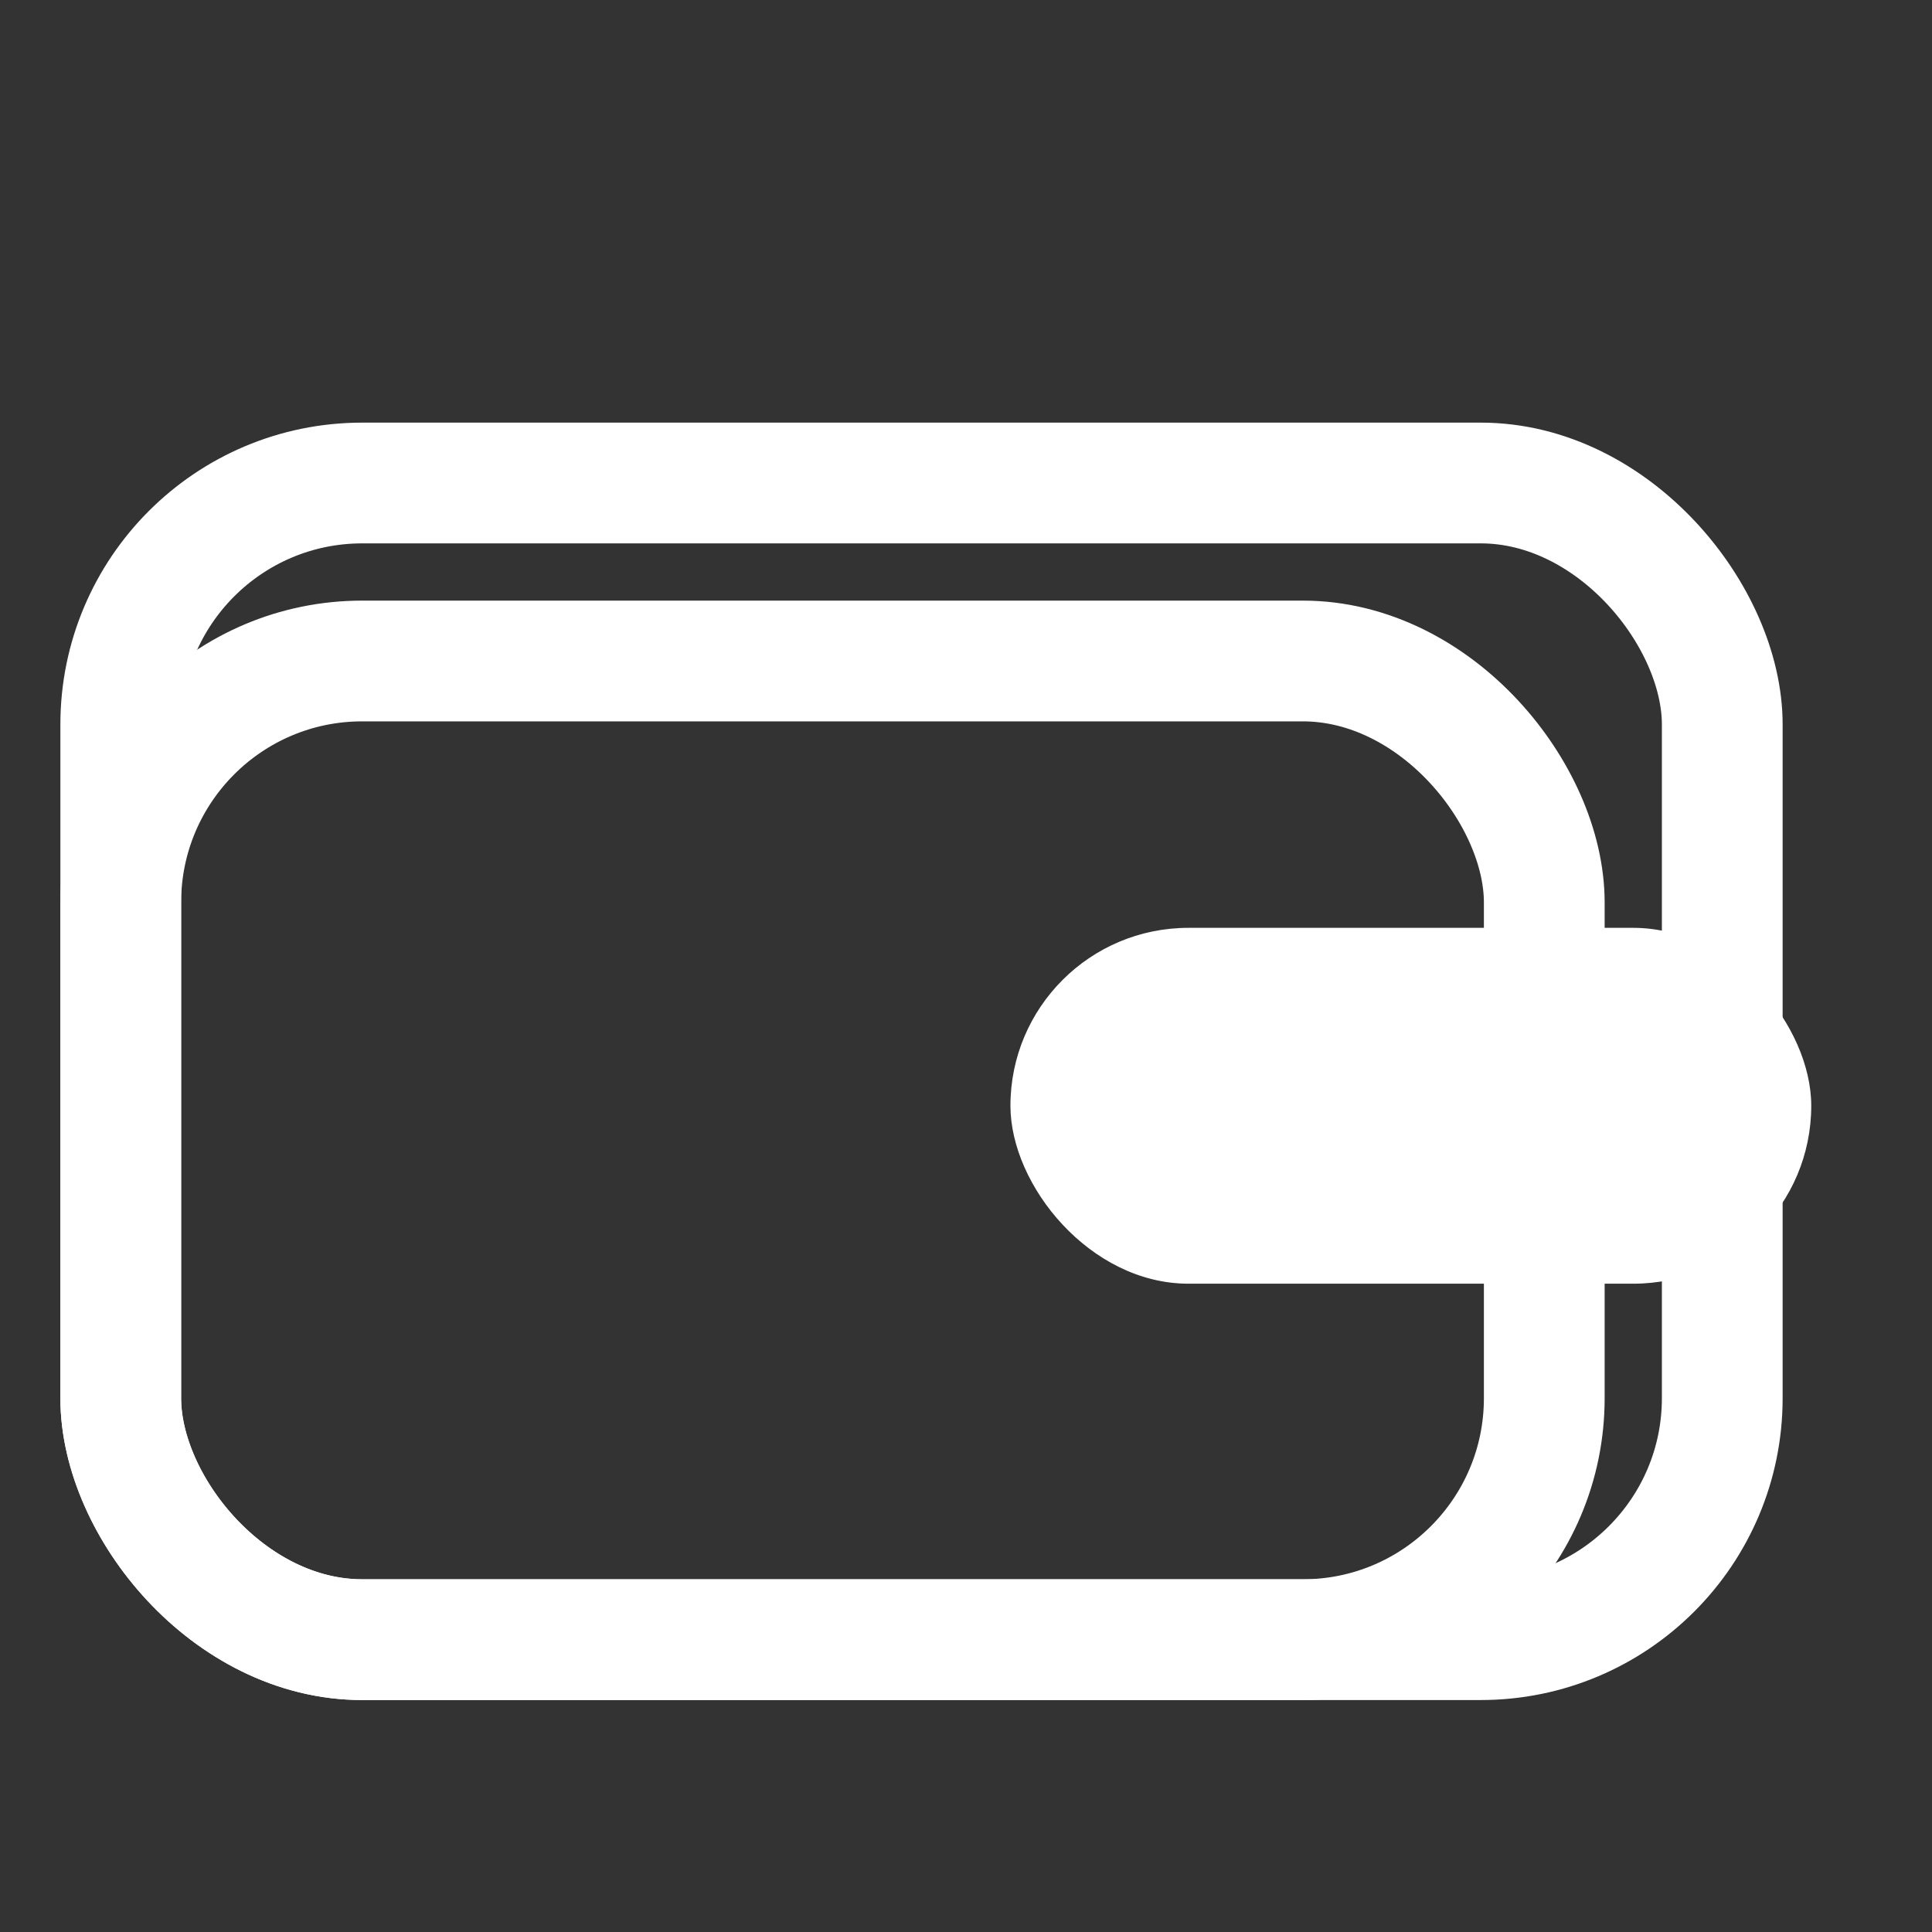 <?xml version="1.0" encoding="UTF-8"?>
<svg width="16px" height="16px" viewBox="0 0 16 16" version="1.1" xmlns="http://www.w3.org/2000/svg" xmlns:xlink="http://www.w3.org/1999/xlink">
    <rect x="0" y="0" width="16" height="16" fill="#333333" stroke="none"/>
    <!-- Generator: Sketch 56.2 (81672) - https://sketch.com -->
    <title>icon/16/錢包</title>
    <desc>Created with Sketch.</desc>
    <g id="icon/16/錢包" stroke="none" stroke-width="1" fill="none" fill-rule="evenodd">
        <g id="群組-3" transform="translate(1, 4)">
            <rect id="矩形" x="0" y="0" width="13.263" height="9.579" rx="2"></rect>
            <rect id="矩形" stroke="#FFFFFF" x="0" y="0" width="13.263" height="9.579" rx="2"></rect>
            <rect id="矩形" stroke="#FFFFFF" x="0" y="1.474" width="11.789" height="8.105" rx="2"></rect>
            <rect id="矩形" fill="#FFFFFF" x="7.368" y="3.684" width="6.632" height="2.947" rx="1.474"></rect>
        </g>
    </g>
</svg>
